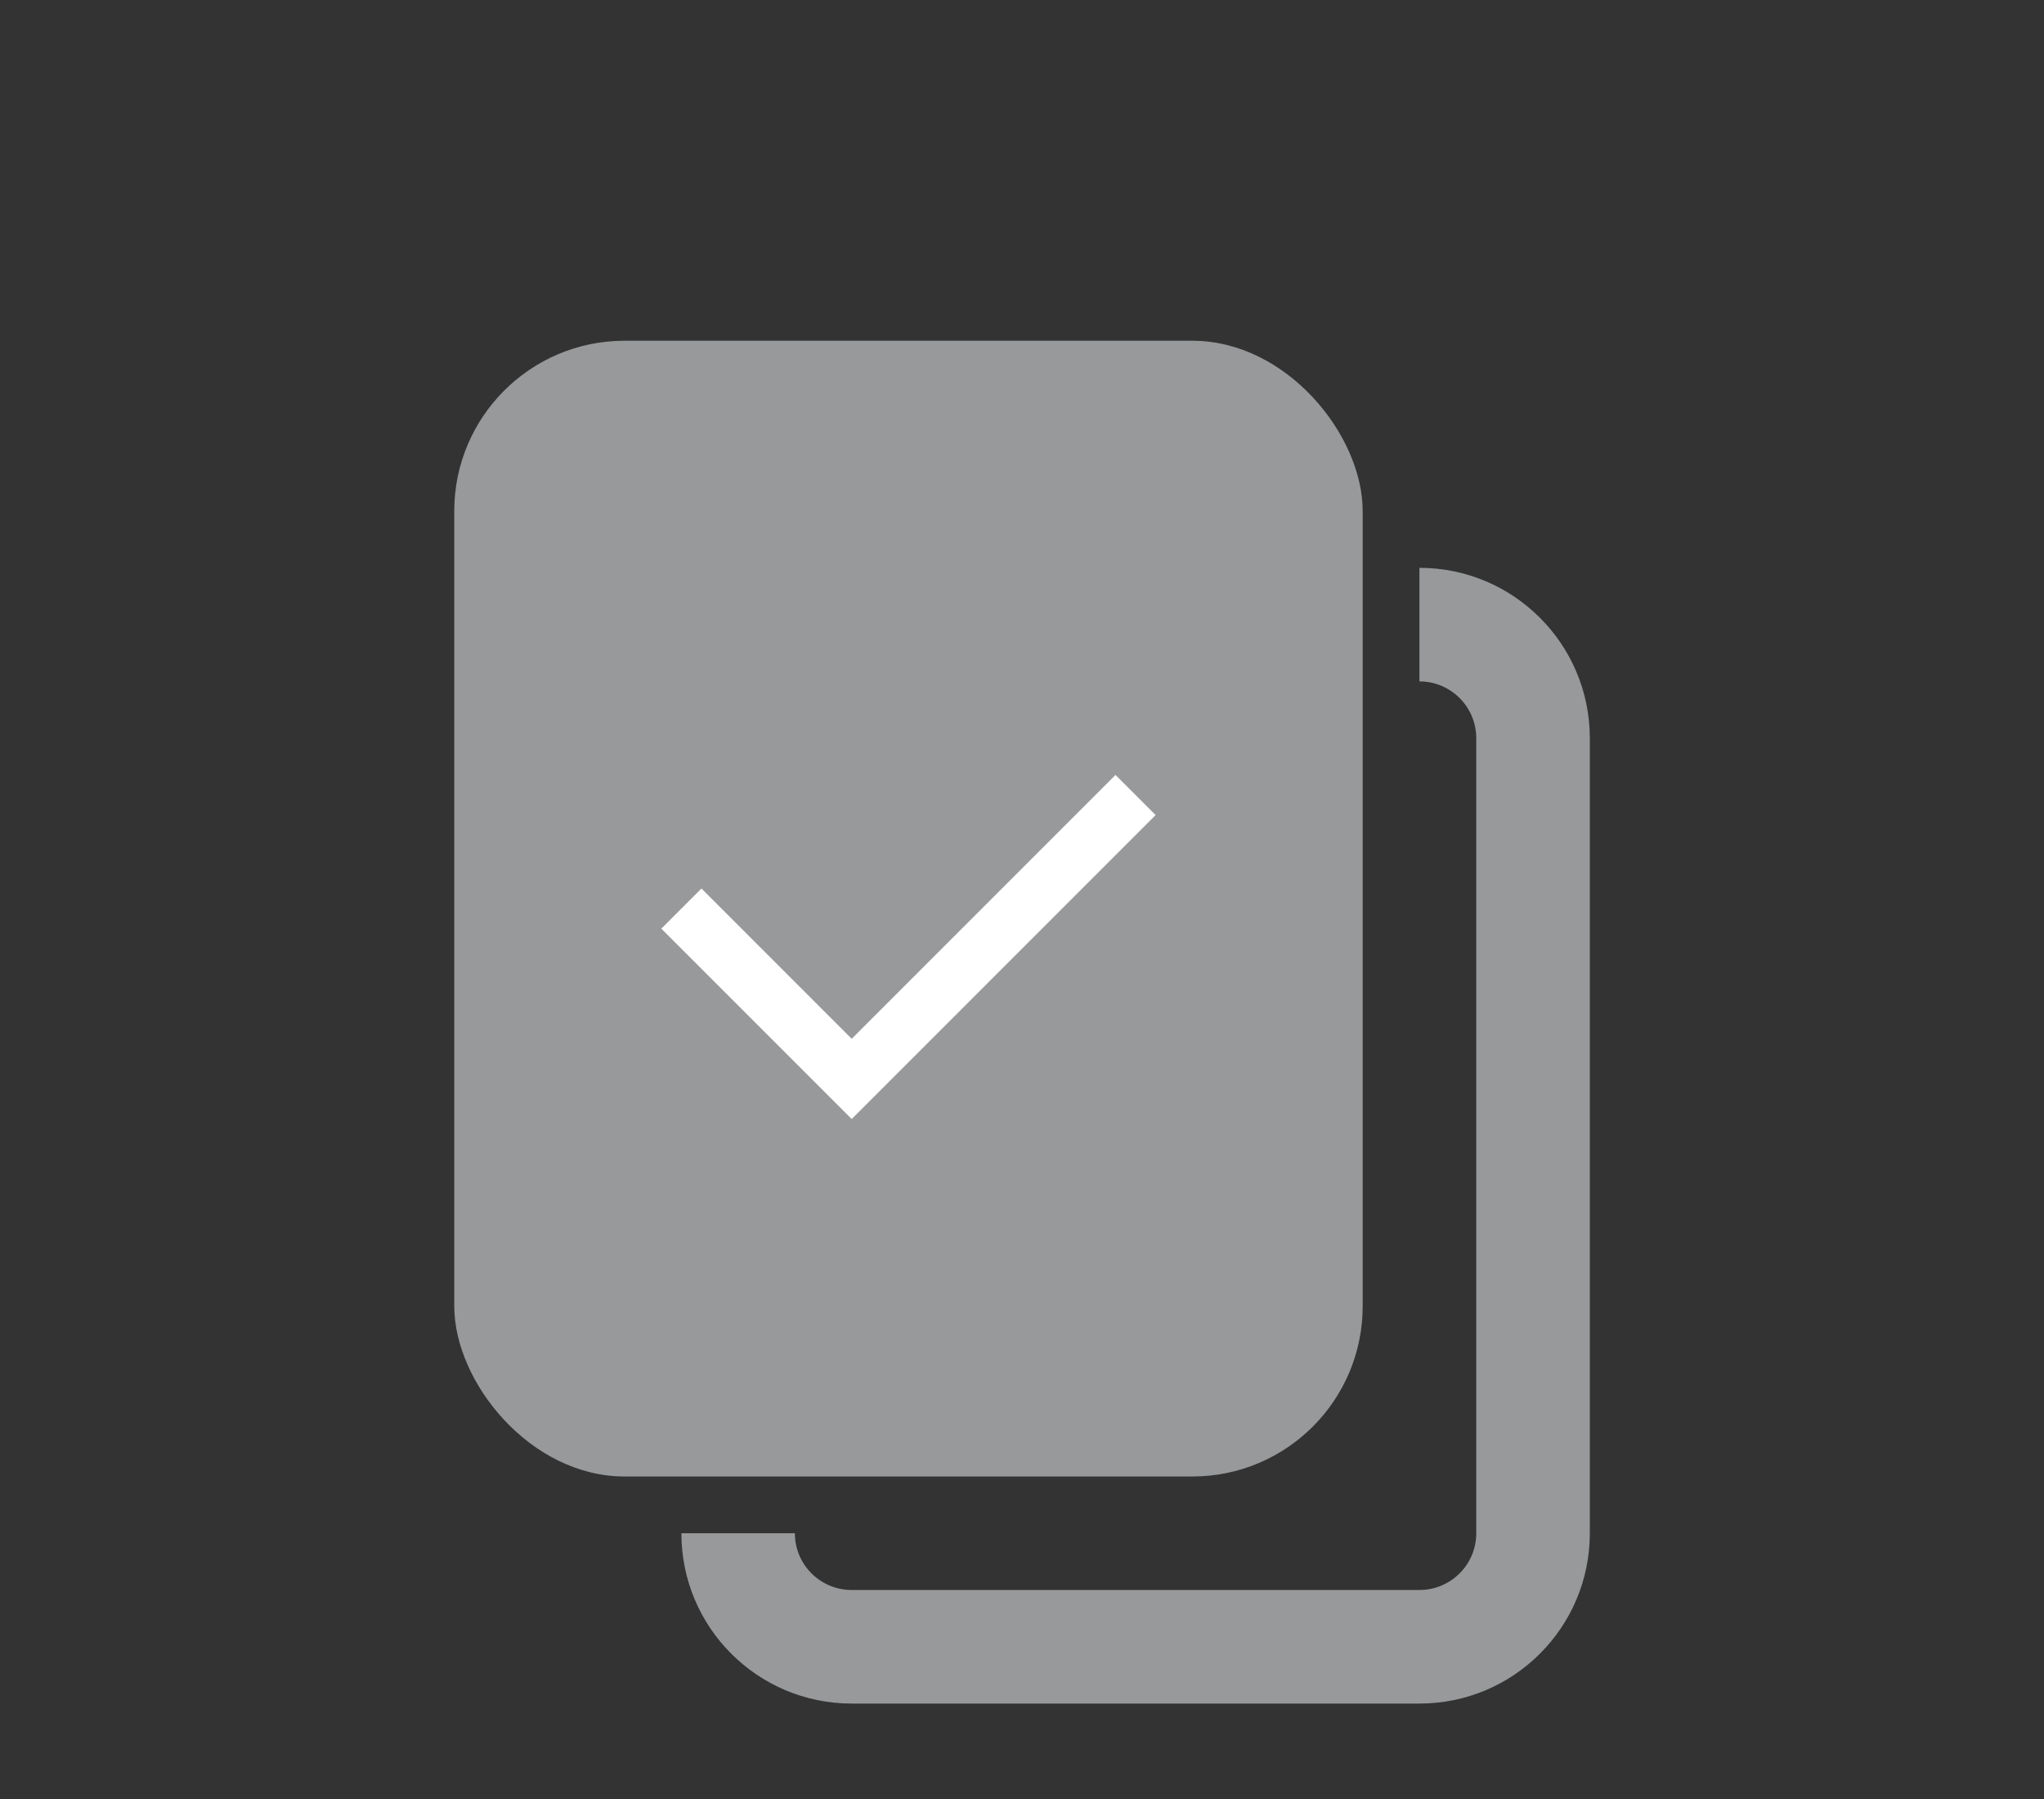 <svg viewBox="0 0 25 22" fill="none" xmlns="http://www.w3.org/2000/svg">
<rect x="0" y="0" width="25" height="22" fill="#333333" stroke="none"/>
<g id="Frame 1410117331">
<rect id="Rectangle 16518" x="5.556" y="4.167" width="11.111" height="13.889" rx="2.083" fill="#97999B"/>
<path id="Vector 2321" d="M8.334 11.111L10.417 13.194L13.889 9.722" stroke="white" stroke-width="0.694"/>
<path id="Subtract" fill-rule="evenodd" clip-rule="evenodd" d="M8.334 18.75C8.334 19.901 9.266 20.833 10.417 20.833H17.361C18.512 20.833 19.445 19.901 19.445 18.75V9.028C19.445 7.877 18.512 6.944 17.361 6.944V8.333C17.745 8.333 18.056 8.644 18.056 9.028V18.75C18.056 19.133 17.745 19.444 17.361 19.444H10.417C10.033 19.444 9.722 19.134 9.722 18.75H8.334Z" fill="#97999B"/>
</g>
</svg>
